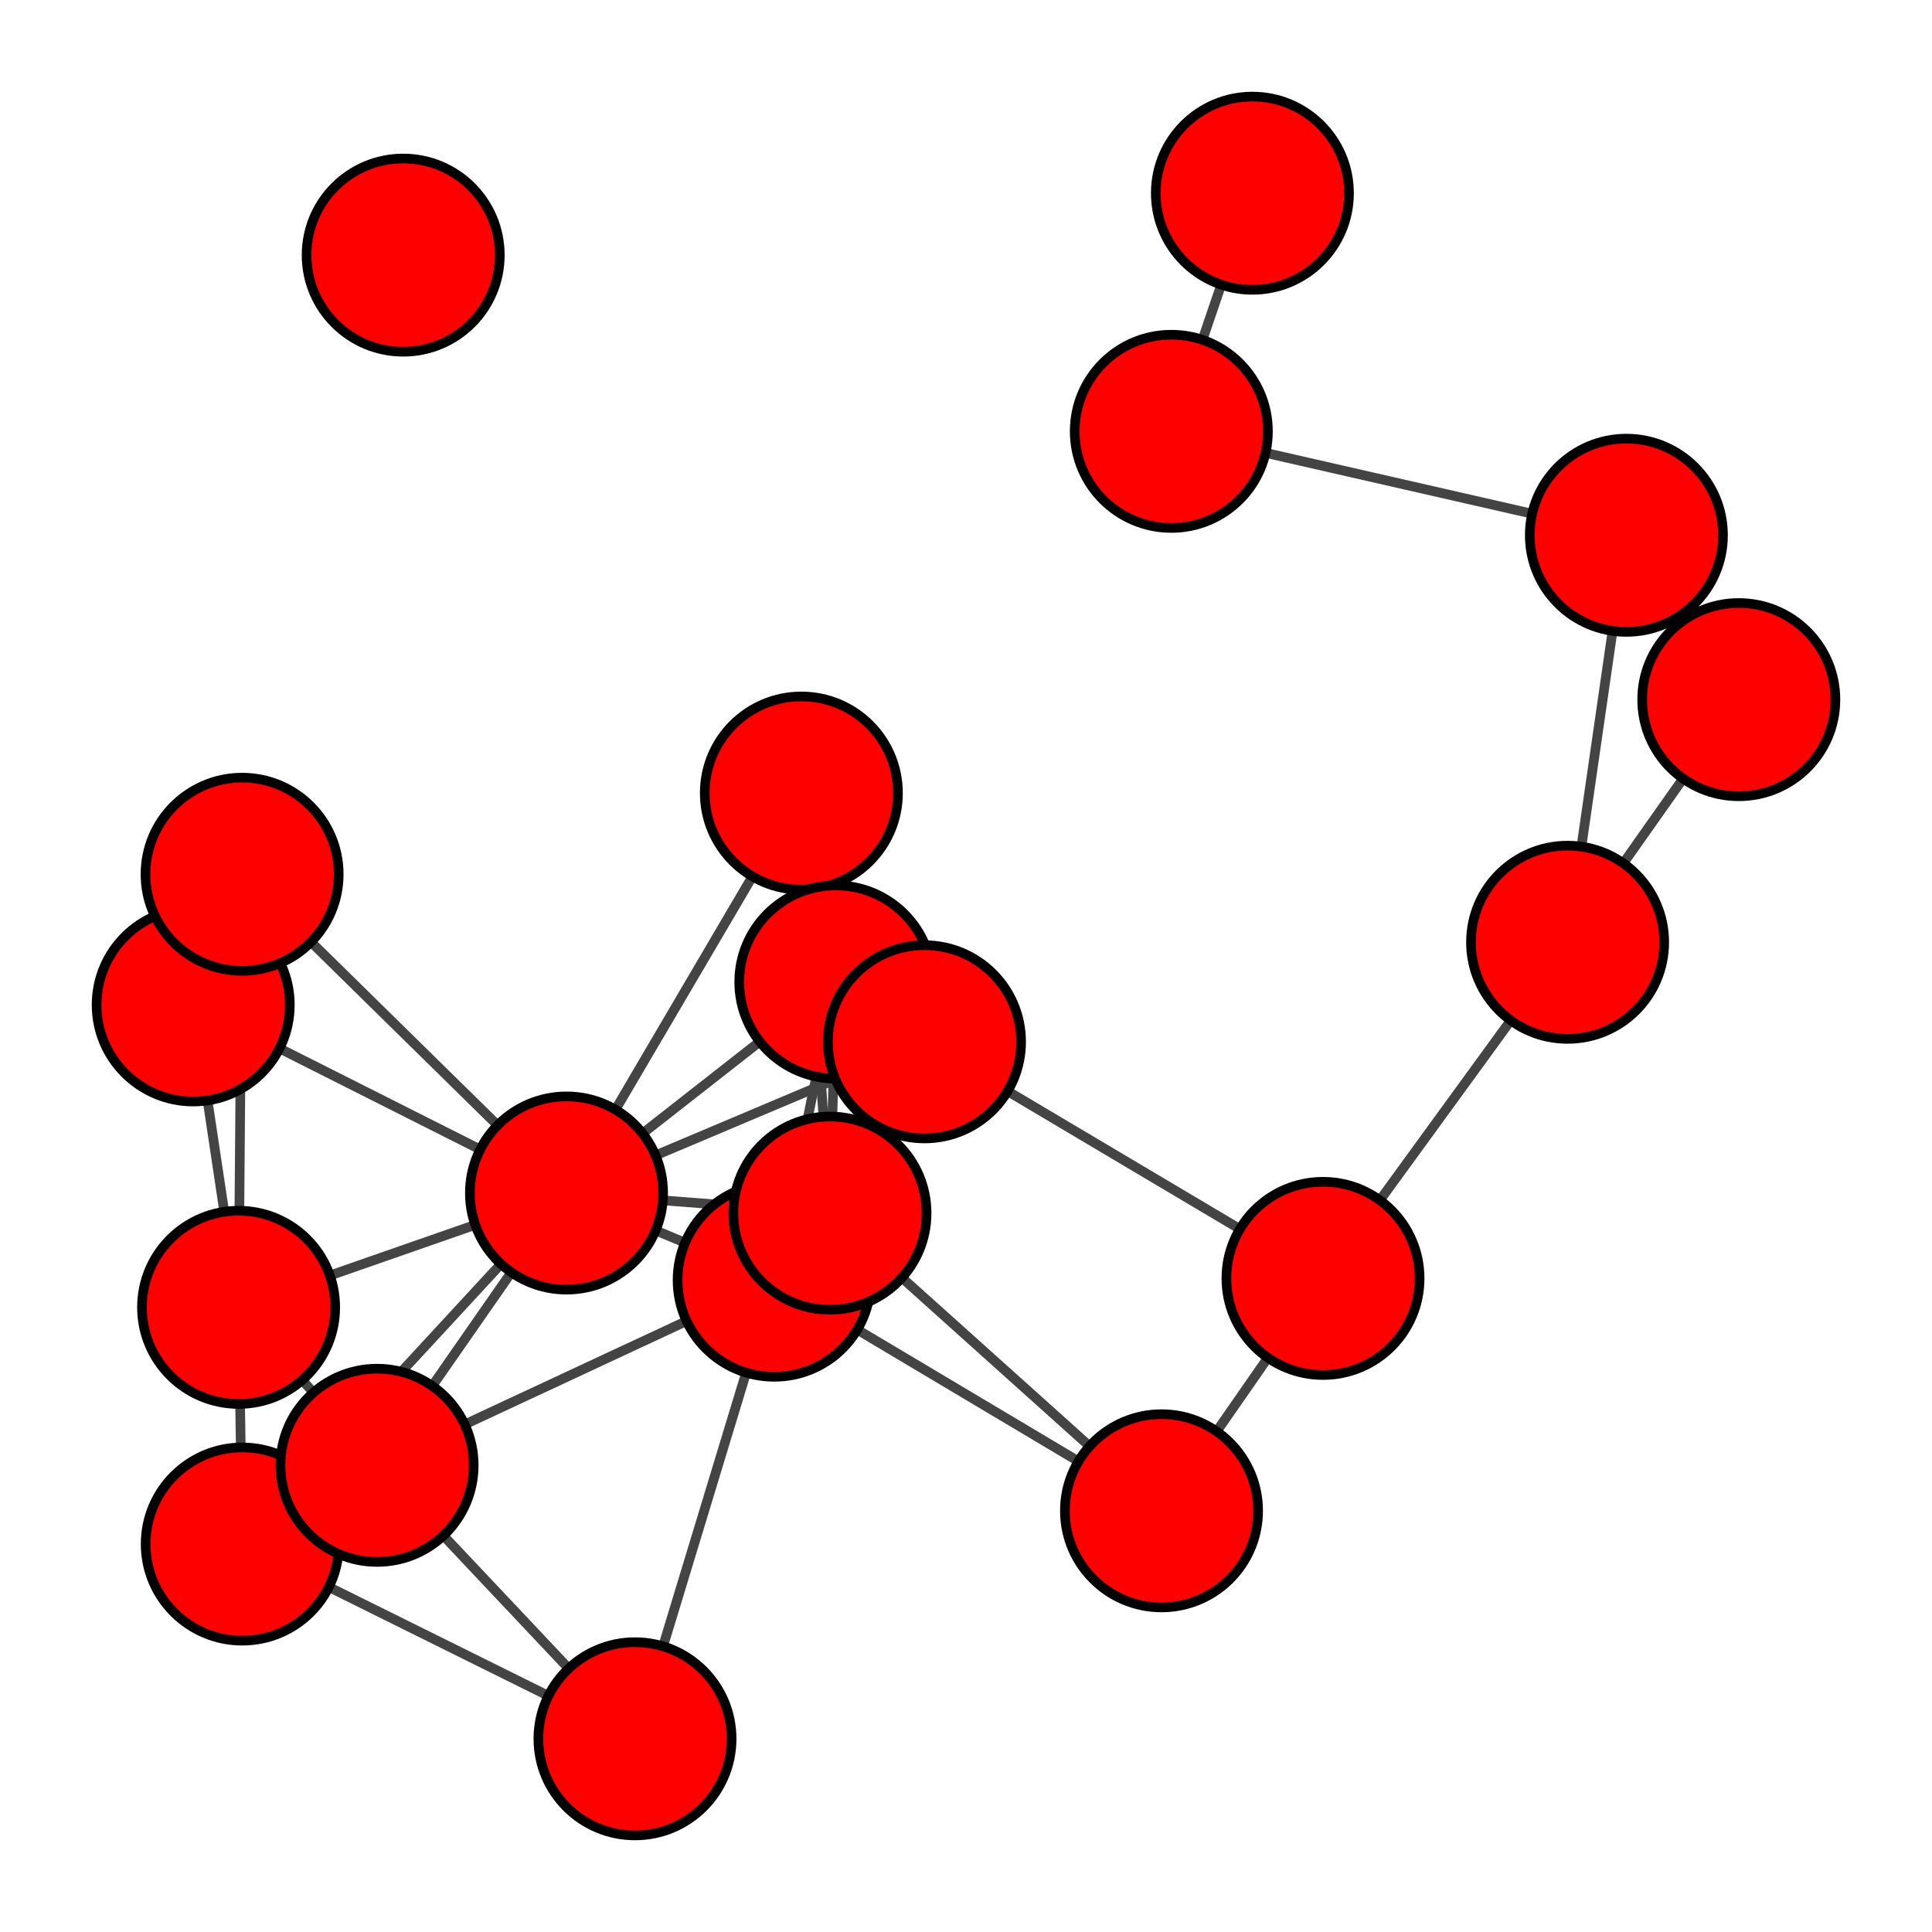 <?xml version="1.0" encoding="UTF-8"?>
<svg xmlns="http://www.w3.org/2000/svg" xmlns:xlink="http://www.w3.org/1999/xlink" width="200pt" height="200pt" viewBox="0 0 200 200" version="1.1">
<g id="surface8">
<rect x="0" y="0" width="200" height="200" style="fill:rgb(100%,100%,100%);fill-opacity:1;stroke:none;"/>
<path style="fill:none;stroke-width:1;stroke-linecap:butt;stroke-linejoin:miter;stroke:rgb(26.667%,26.667%,26.667%);stroke-opacity:1;stroke-miterlimit:10;" d="M 20 104.027 L 24.699 135.336 "/>
<path style="fill:none;stroke-width:1;stroke-linecap:butt;stroke-linejoin:miter;stroke:rgb(26.667%,26.667%,26.667%);stroke-opacity:1;stroke-miterlimit:10;" d="M 20 104.027 L 25.062 90.504 "/>
<path style="fill:none;stroke-width:1;stroke-linecap:butt;stroke-linejoin:miter;stroke:rgb(26.667%,26.667%,26.667%);stroke-opacity:1;stroke-miterlimit:10;" d="M 20 104.027 L 58.645 123.5 "/>
<path style="fill:none;stroke-width:1;stroke-linecap:butt;stroke-linejoin:miter;stroke:rgb(26.667%,26.667%,26.667%);stroke-opacity:1;stroke-miterlimit:10;" d="M 24.699 135.336 L 25.062 90.504 "/>
<path style="fill:none;stroke-width:1;stroke-linecap:butt;stroke-linejoin:miter;stroke:rgb(26.667%,26.667%,26.667%);stroke-opacity:1;stroke-miterlimit:10;" d="M 24.699 135.336 L 25.078 159.84 "/>
<path style="fill:none;stroke-width:1;stroke-linecap:butt;stroke-linejoin:miter;stroke:rgb(26.667%,26.667%,26.667%);stroke-opacity:1;stroke-miterlimit:10;" d="M 24.699 135.336 L 39.035 151.688 "/>
<path style="fill:none;stroke-width:1;stroke-linecap:butt;stroke-linejoin:miter;stroke:rgb(26.667%,26.667%,26.667%);stroke-opacity:1;stroke-miterlimit:10;" d="M 24.699 135.336 L 58.645 123.5 "/>
<path style="fill:none;stroke-width:1;stroke-linecap:butt;stroke-linejoin:miter;stroke:rgb(26.667%,26.667%,26.667%);stroke-opacity:1;stroke-miterlimit:10;" d="M 25.062 90.504 L 58.645 123.5 "/>
<path style="fill:none;stroke-width:1;stroke-linecap:butt;stroke-linejoin:miter;stroke:rgb(26.667%,26.667%,26.667%);stroke-opacity:1;stroke-miterlimit:10;" d="M 25.078 159.84 L 39.035 151.688 "/>
<path style="fill:none;stroke-width:1;stroke-linecap:butt;stroke-linejoin:miter;stroke:rgb(26.667%,26.667%,26.667%);stroke-opacity:1;stroke-miterlimit:10;" d="M 25.078 159.84 L 58.645 123.5 "/>
<path style="fill:none;stroke-width:1;stroke-linecap:butt;stroke-linejoin:miter;stroke:rgb(26.667%,26.667%,26.667%);stroke-opacity:1;stroke-miterlimit:10;" d="M 25.078 159.84 L 65.734 180 "/>
<path style="fill:none;stroke-width:1;stroke-linecap:butt;stroke-linejoin:miter;stroke:rgb(26.667%,26.667%,26.667%);stroke-opacity:1;stroke-miterlimit:10;" d="M 39.035 151.688 L 58.645 123.5 "/>
<path style="fill:none;stroke-width:1;stroke-linecap:butt;stroke-linejoin:miter;stroke:rgb(26.667%,26.667%,26.667%);stroke-opacity:1;stroke-miterlimit:10;" d="M 39.035 151.688 L 65.734 180 "/>
<path style="fill:none;stroke-width:1;stroke-linecap:butt;stroke-linejoin:miter;stroke:rgb(26.667%,26.667%,26.667%);stroke-opacity:1;stroke-miterlimit:10;" d="M 39.035 151.688 L 80.145 132.523 "/>
<path style="fill:none;stroke-width:1;stroke-linecap:butt;stroke-linejoin:miter;stroke:rgb(26.667%,26.667%,26.667%);stroke-opacity:1;stroke-miterlimit:10;" d="M 58.645 123.5 L 80.145 132.523 "/>
<path style="fill:none;stroke-width:1;stroke-linecap:butt;stroke-linejoin:miter;stroke:rgb(26.667%,26.667%,26.667%);stroke-opacity:1;stroke-miterlimit:10;" d="M 58.645 123.5 L 82.957 82.098 "/>
<path style="fill:none;stroke-width:1;stroke-linecap:butt;stroke-linejoin:miter;stroke:rgb(26.667%,26.667%,26.667%);stroke-opacity:1;stroke-miterlimit:10;" d="M 58.645 123.5 L 85.918 125.586 "/>
<path style="fill:none;stroke-width:1;stroke-linecap:butt;stroke-linejoin:miter;stroke:rgb(26.667%,26.667%,26.667%);stroke-opacity:1;stroke-miterlimit:10;" d="M 58.645 123.5 L 86.527 101.66 "/>
<path style="fill:none;stroke-width:1;stroke-linecap:butt;stroke-linejoin:miter;stroke:rgb(26.667%,26.667%,26.667%);stroke-opacity:1;stroke-miterlimit:10;" d="M 58.645 123.5 L 95.703 107.848 "/>
<path style="fill:none;stroke-width:1;stroke-linecap:butt;stroke-linejoin:miter;stroke:rgb(26.667%,26.667%,26.667%);stroke-opacity:1;stroke-miterlimit:10;" d="M 65.734 180 L 80.145 132.523 "/>
<path style="fill:none;stroke-width:1;stroke-linecap:butt;stroke-linejoin:miter;stroke:rgb(26.667%,26.667%,26.667%);stroke-opacity:1;stroke-miterlimit:10;" d="M 80.145 132.523 L 85.918 125.586 "/>
<path style="fill:none;stroke-width:1;stroke-linecap:butt;stroke-linejoin:miter;stroke:rgb(26.667%,26.667%,26.667%);stroke-opacity:1;stroke-miterlimit:10;" d="M 80.145 132.523 L 86.527 101.66 "/>
<path style="fill:none;stroke-width:1;stroke-linecap:butt;stroke-linejoin:miter;stroke:rgb(26.667%,26.667%,26.667%);stroke-opacity:1;stroke-miterlimit:10;" d="M 80.145 132.523 L 95.703 107.848 "/>
<path style="fill:none;stroke-width:1;stroke-linecap:butt;stroke-linejoin:miter;stroke:rgb(26.667%,26.667%,26.667%);stroke-opacity:1;stroke-miterlimit:10;" d="M 80.145 132.523 L 120.238 156.398 "/>
<path style="fill:none;stroke-width:1;stroke-linecap:butt;stroke-linejoin:miter;stroke:rgb(26.667%,26.667%,26.667%);stroke-opacity:1;stroke-miterlimit:10;" d="M 82.957 82.098 L 85.918 125.586 "/>
<path style="fill:none;stroke-width:1;stroke-linecap:butt;stroke-linejoin:miter;stroke:rgb(26.667%,26.667%,26.667%);stroke-opacity:1;stroke-miterlimit:10;" d="M 82.957 82.098 L 86.527 101.66 "/>
<path style="fill:none;stroke-width:1;stroke-linecap:butt;stroke-linejoin:miter;stroke:rgb(26.667%,26.667%,26.667%);stroke-opacity:1;stroke-miterlimit:10;" d="M 82.957 82.098 L 95.703 107.848 "/>
<path style="fill:none;stroke-width:1;stroke-linecap:butt;stroke-linejoin:miter;stroke:rgb(26.667%,26.667%,26.667%);stroke-opacity:1;stroke-miterlimit:10;" d="M 85.918 125.586 L 86.527 101.66 "/>
<path style="fill:none;stroke-width:1;stroke-linecap:butt;stroke-linejoin:miter;stroke:rgb(26.667%,26.667%,26.667%);stroke-opacity:1;stroke-miterlimit:10;" d="M 85.918 125.586 L 95.703 107.848 "/>
<path style="fill:none;stroke-width:1;stroke-linecap:butt;stroke-linejoin:miter;stroke:rgb(26.667%,26.667%,26.667%);stroke-opacity:1;stroke-miterlimit:10;" d="M 85.918 125.586 L 120.238 156.398 "/>
<path style="fill:none;stroke-width:1;stroke-linecap:butt;stroke-linejoin:miter;stroke:rgb(26.667%,26.667%,26.667%);stroke-opacity:1;stroke-miterlimit:10;" d="M 86.527 101.66 L 95.703 107.848 "/>
<path style="fill:none;stroke-width:1;stroke-linecap:butt;stroke-linejoin:miter;stroke:rgb(26.667%,26.667%,26.667%);stroke-opacity:1;stroke-miterlimit:10;" d="M 95.703 107.848 L 136.957 132.34 "/>
<path style="fill:none;stroke-width:1;stroke-linecap:butt;stroke-linejoin:miter;stroke:rgb(26.667%,26.667%,26.667%);stroke-opacity:1;stroke-miterlimit:10;" d="M 120.238 156.398 L 136.957 132.34 "/>
<path style="fill:none;stroke-width:1;stroke-linecap:butt;stroke-linejoin:miter;stroke:rgb(26.667%,26.667%,26.667%);stroke-opacity:1;stroke-miterlimit:10;" d="M 121.254 44.652 L 129.648 20 "/>
<path style="fill:none;stroke-width:1;stroke-linecap:butt;stroke-linejoin:miter;stroke:rgb(26.667%,26.667%,26.667%);stroke-opacity:1;stroke-miterlimit:10;" d="M 121.254 44.652 L 168.363 55.41 "/>
<path style="fill:none;stroke-width:1;stroke-linecap:butt;stroke-linejoin:miter;stroke:rgb(26.667%,26.667%,26.667%);stroke-opacity:1;stroke-miterlimit:10;" d="M 136.957 132.34 L 162.277 97.543 "/>
<path style="fill:none;stroke-width:1;stroke-linecap:butt;stroke-linejoin:miter;stroke:rgb(26.667%,26.667%,26.667%);stroke-opacity:1;stroke-miterlimit:10;" d="M 162.277 97.543 L 168.363 55.41 "/>
<path style="fill:none;stroke-width:1;stroke-linecap:butt;stroke-linejoin:miter;stroke:rgb(26.667%,26.667%,26.667%);stroke-opacity:1;stroke-miterlimit:10;" d="M 162.277 97.543 L 180 72.426 "/>
<path style="fill:none;stroke-width:1;stroke-linecap:butt;stroke-linejoin:miter;stroke:rgb(26.667%,26.667%,26.667%);stroke-opacity:1;stroke-miterlimit:10;" d="M 168.363 55.41 L 180 72.426 "/>
<path style="fill-rule:nonzero;fill:rgb(100%,0%,0%);fill-opacity:1;stroke-width:1;stroke-linecap:butt;stroke-linejoin:miter;stroke:rgb(0%,0%,0%);stroke-opacity:1;stroke-miterlimit:10;" d="M 30 104.027 C 30 109.551 25.523 114.027 20 114.027 C 14.477 114.027 10 109.551 10 104.027 C 10 98.504 14.477 94.027 20 94.027 C 25.523 94.027 30 98.504 30 104.027 "/>
<path style="fill-rule:nonzero;fill:rgb(100%,0%,0%);fill-opacity:1;stroke-width:1;stroke-linecap:butt;stroke-linejoin:miter;stroke:rgb(0%,0%,0%);stroke-opacity:1;stroke-miterlimit:10;" d="M 34.699 135.336 C 34.699 140.859 30.223 145.336 24.699 145.336 C 19.176 145.336 14.699 140.859 14.699 135.336 C 14.699 129.812 19.176 125.336 24.699 125.336 C 30.223 125.336 34.699 129.812 34.699 135.336 "/>
<path style="fill-rule:nonzero;fill:rgb(100%,0%,0%);fill-opacity:1;stroke-width:1;stroke-linecap:butt;stroke-linejoin:miter;stroke:rgb(0%,0%,0%);stroke-opacity:1;stroke-miterlimit:10;" d="M 35.062 90.504 C 35.062 96.027 30.582 100.504 25.062 100.504 C 19.539 100.504 15.062 96.027 15.062 90.504 C 15.062 84.98 19.539 80.504 25.062 80.504 C 30.582 80.504 35.062 84.98 35.062 90.504 "/>
<path style="fill-rule:nonzero;fill:rgb(100%,0%,0%);fill-opacity:1;stroke-width:1;stroke-linecap:butt;stroke-linejoin:miter;stroke:rgb(0%,0%,0%);stroke-opacity:1;stroke-miterlimit:10;" d="M 35.078 159.84 C 35.078 165.363 30.602 169.84 25.078 169.84 C 19.555 169.84 15.078 165.363 15.078 159.84 C 15.078 154.316 19.555 149.84 25.078 149.84 C 30.602 149.84 35.078 154.316 35.078 159.84 "/>
<path style="fill-rule:nonzero;fill:rgb(100%,0%,0%);fill-opacity:1;stroke-width:1;stroke-linecap:butt;stroke-linejoin:miter;stroke:rgb(0%,0%,0%);stroke-opacity:1;stroke-miterlimit:10;" d="M 49.035 151.688 C 49.035 157.211 44.559 161.688 39.035 161.688 C 33.512 161.688 29.035 157.211 29.035 151.688 C 29.035 146.164 33.512 141.688 39.035 141.688 C 44.559 141.688 49.035 146.164 49.035 151.688 "/>
<path style="fill-rule:nonzero;fill:rgb(100%,0%,0%);fill-opacity:1;stroke-width:1;stroke-linecap:butt;stroke-linejoin:miter;stroke:rgb(0%,0%,0%);stroke-opacity:1;stroke-miterlimit:10;" d="M 51.738 26.41 C 51.738 31.934 47.262 36.41 41.738 36.41 C 36.215 36.41 31.738 31.934 31.738 26.41 C 31.738 20.887 36.215 16.41 41.738 16.41 C 47.262 16.41 51.738 20.887 51.738 26.41 "/>
<path style="fill-rule:nonzero;fill:rgb(100%,0%,0%);fill-opacity:1;stroke-width:1;stroke-linecap:butt;stroke-linejoin:miter;stroke:rgb(0%,0%,0%);stroke-opacity:1;stroke-miterlimit:10;" d="M 68.645 123.5 C 68.645 129.023 64.164 133.5 58.645 133.5 C 53.121 133.5 48.645 129.023 48.645 123.5 C 48.645 117.98 53.121 113.5 58.645 113.5 C 64.164 113.5 68.645 117.98 68.645 123.5 "/>
<path style="fill-rule:nonzero;fill:rgb(100%,0%,0%);fill-opacity:1;stroke-width:1;stroke-linecap:butt;stroke-linejoin:miter;stroke:rgb(0%,0%,0%);stroke-opacity:1;stroke-miterlimit:10;" d="M 75.734 180 C 75.734 185.523 71.258 190 65.734 190 C 60.211 190 55.734 185.523 55.734 180 C 55.734 174.477 60.211 170 65.734 170 C 71.258 170 75.734 174.477 75.734 180 "/>
<path style="fill-rule:nonzero;fill:rgb(100%,0%,0%);fill-opacity:1;stroke-width:1;stroke-linecap:butt;stroke-linejoin:miter;stroke:rgb(0%,0%,0%);stroke-opacity:1;stroke-miterlimit:10;" d="M 90.145 132.523 C 90.145 138.047 85.668 142.523 80.145 142.523 C 74.621 142.523 70.145 138.047 70.145 132.523 C 70.145 127 74.621 122.523 80.145 122.523 C 85.668 122.523 90.145 127 90.145 132.523 "/>
<path style="fill-rule:nonzero;fill:rgb(100%,0%,0%);fill-opacity:1;stroke-width:1;stroke-linecap:butt;stroke-linejoin:miter;stroke:rgb(0%,0%,0%);stroke-opacity:1;stroke-miterlimit:10;" d="M 92.957 82.098 C 92.957 87.621 88.48 92.098 82.957 92.098 C 77.434 92.098 72.957 87.621 72.957 82.098 C 72.957 76.574 77.434 72.098 82.957 72.098 C 88.48 72.098 92.957 76.574 92.957 82.098 "/>
<path style="fill-rule:nonzero;fill:rgb(100%,0%,0%);fill-opacity:1;stroke-width:1;stroke-linecap:butt;stroke-linejoin:miter;stroke:rgb(0%,0%,0%);stroke-opacity:1;stroke-miterlimit:10;" d="M 95.918 125.586 C 95.918 131.109 91.441 135.586 85.918 135.586 C 80.395 135.586 75.918 131.109 75.918 125.586 C 75.918 120.066 80.395 115.586 85.918 115.586 C 91.441 115.586 95.918 120.066 95.918 125.586 "/>
<path style="fill-rule:nonzero;fill:rgb(100%,0%,0%);fill-opacity:1;stroke-width:1;stroke-linecap:butt;stroke-linejoin:miter;stroke:rgb(0%,0%,0%);stroke-opacity:1;stroke-miterlimit:10;" d="M 96.527 101.66 C 96.527 107.184 92.051 111.66 86.527 111.66 C 81.004 111.66 76.527 107.184 76.527 101.66 C 76.527 96.137 81.004 91.66 86.527 91.66 C 92.051 91.66 96.527 96.137 96.527 101.66 "/>
<path style="fill-rule:nonzero;fill:rgb(100%,0%,0%);fill-opacity:1;stroke-width:1;stroke-linecap:butt;stroke-linejoin:miter;stroke:rgb(0%,0%,0%);stroke-opacity:1;stroke-miterlimit:10;" d="M 105.703 107.848 C 105.703 113.371 101.227 117.848 95.703 117.848 C 90.18 117.848 85.703 113.371 85.703 107.848 C 85.703 102.324 90.18 97.848 95.703 97.848 C 101.227 97.848 105.703 102.324 105.703 107.848 "/>
<path style="fill-rule:nonzero;fill:rgb(100%,0%,0%);fill-opacity:1;stroke-width:1;stroke-linecap:butt;stroke-linejoin:miter;stroke:rgb(0%,0%,0%);stroke-opacity:1;stroke-miterlimit:10;" d="M 130.238 156.398 C 130.238 161.922 125.762 166.398 120.238 166.398 C 114.715 166.398 110.238 161.922 110.238 156.398 C 110.238 150.875 114.715 146.398 120.238 146.398 C 125.762 146.398 130.238 150.875 130.238 156.398 "/>
<path style="fill-rule:nonzero;fill:rgb(100%,0%,0%);fill-opacity:1;stroke-width:1;stroke-linecap:butt;stroke-linejoin:miter;stroke:rgb(0%,0%,0%);stroke-opacity:1;stroke-miterlimit:10;" d="M 131.254 44.652 C 131.254 50.176 126.777 54.652 121.254 54.652 C 115.73 54.652 111.254 50.176 111.254 44.652 C 111.254 39.129 115.73 34.652 121.254 34.652 C 126.777 34.652 131.254 39.129 131.254 44.652 "/>
<path style="fill-rule:nonzero;fill:rgb(100%,0%,0%);fill-opacity:1;stroke-width:1;stroke-linecap:butt;stroke-linejoin:miter;stroke:rgb(0%,0%,0%);stroke-opacity:1;stroke-miterlimit:10;" d="M 139.648 20 C 139.648 25.523 135.172 30 129.648 30 C 124.125 30 119.648 25.523 119.648 20 C 119.648 14.477 124.125 10 129.648 10 C 135.172 10 139.648 14.477 139.648 20 "/>
<path style="fill-rule:nonzero;fill:rgb(100%,0%,0%);fill-opacity:1;stroke-width:1;stroke-linecap:butt;stroke-linejoin:miter;stroke:rgb(0%,0%,0%);stroke-opacity:1;stroke-miterlimit:10;" d="M 146.957 132.34 C 146.957 137.863 142.48 142.34 136.957 142.34 C 131.434 142.34 126.957 137.863 126.957 132.34 C 126.957 126.816 131.434 122.34 136.957 122.34 C 142.48 122.34 146.957 126.816 146.957 132.34 "/>
<path style="fill-rule:nonzero;fill:rgb(100%,0%,0%);fill-opacity:1;stroke-width:1;stroke-linecap:butt;stroke-linejoin:miter;stroke:rgb(0%,0%,0%);stroke-opacity:1;stroke-miterlimit:10;" d="M 172.277 97.543 C 172.277 103.066 167.801 107.543 162.277 107.543 C 156.754 107.543 152.277 103.066 152.277 97.543 C 152.277 92.02 156.754 87.543 162.277 87.543 C 167.801 87.543 172.277 92.02 172.277 97.543 "/>
<path style="fill-rule:nonzero;fill:rgb(100%,0%,0%);fill-opacity:1;stroke-width:1;stroke-linecap:butt;stroke-linejoin:miter;stroke:rgb(0%,0%,0%);stroke-opacity:1;stroke-miterlimit:10;" d="M 178.363 55.41 C 178.363 60.93 173.887 65.41 168.363 65.41 C 162.84 65.41 158.363 60.93 158.363 55.41 C 158.363 49.887 162.84 45.41 168.363 45.41 C 173.887 45.41 178.363 49.887 178.363 55.41 "/>
<path style="fill-rule:nonzero;fill:rgb(100%,0%,0%);fill-opacity:1;stroke-width:1;stroke-linecap:butt;stroke-linejoin:miter;stroke:rgb(0%,0%,0%);stroke-opacity:1;stroke-miterlimit:10;" d="M 190 72.426 C 190 77.949 185.523 82.426 180 82.426 C 174.477 82.426 170 77.949 170 72.426 C 170 66.902 174.477 62.426 180 62.426 C 185.523 62.426 190 66.902 190 72.426 "/>
</g>
</svg>
